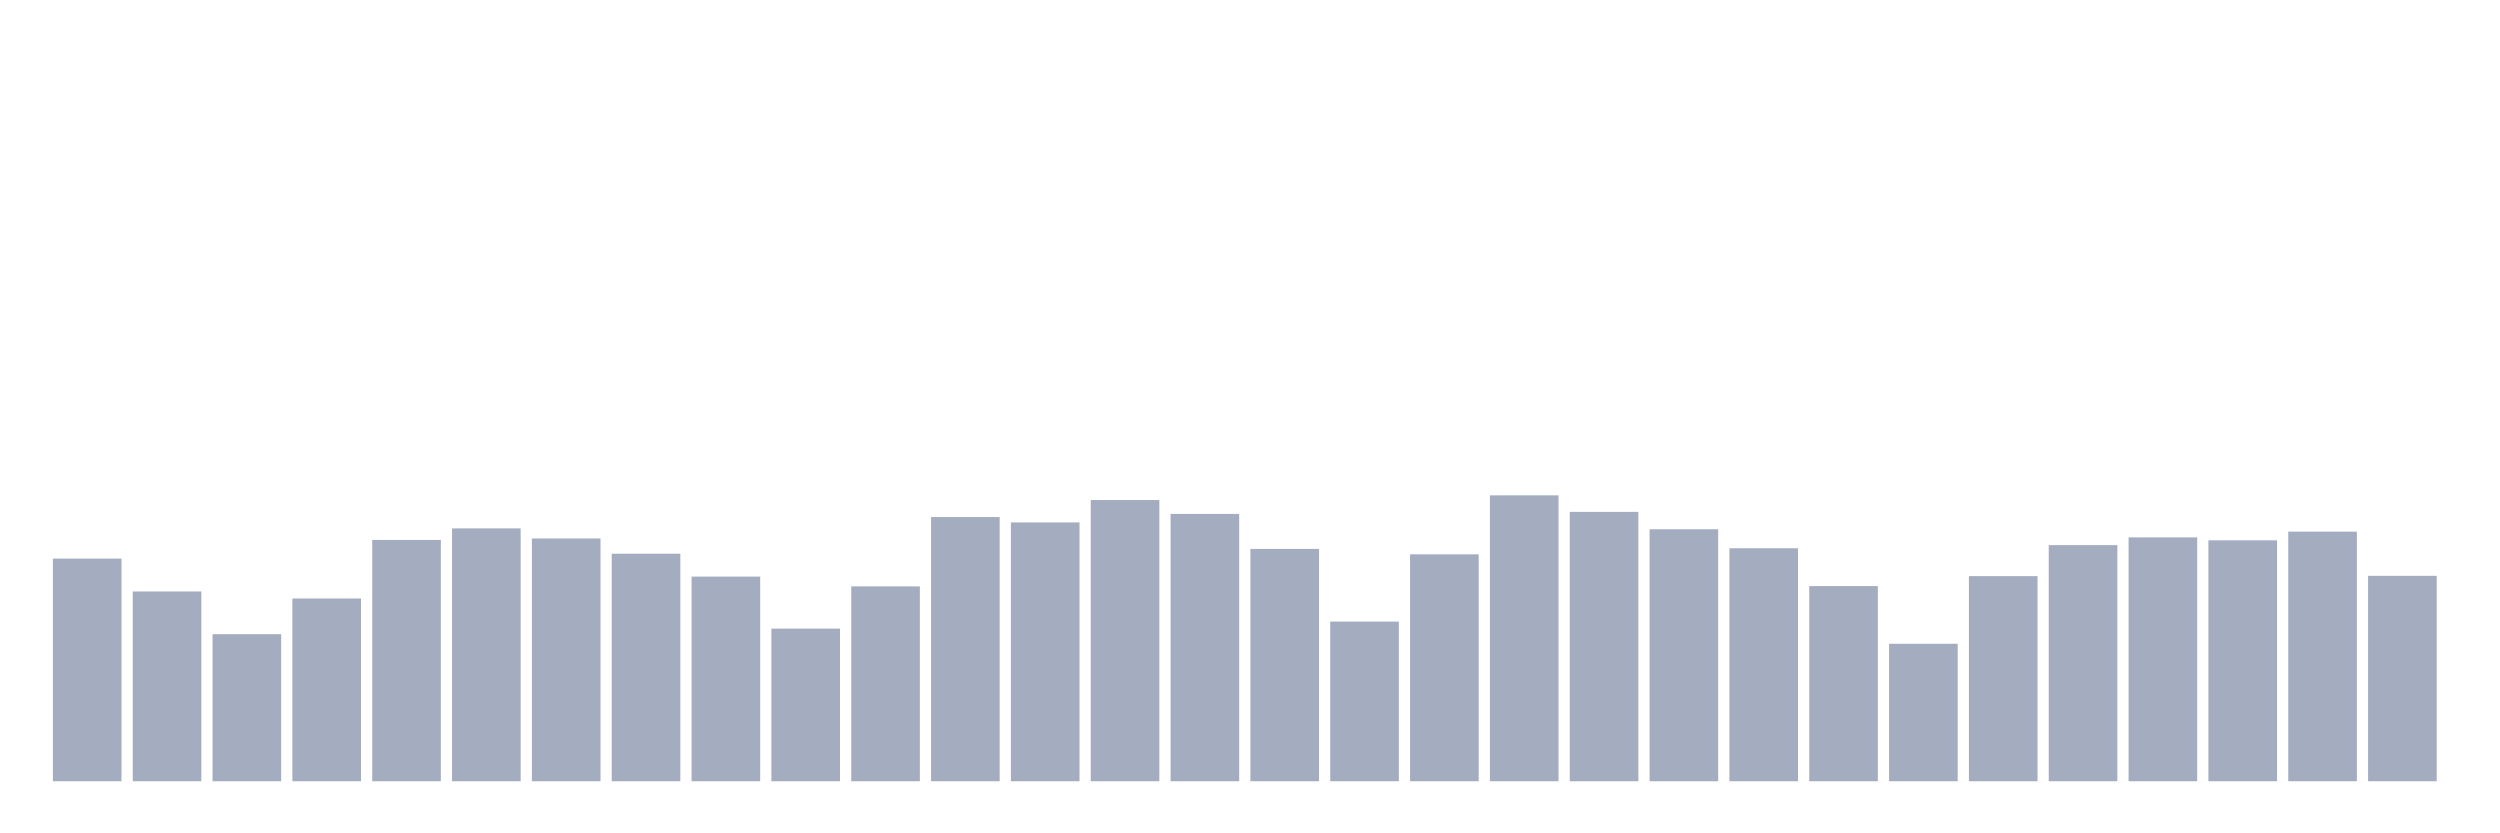 <svg xmlns="http://www.w3.org/2000/svg" viewBox="0 0 480 160"><g transform="translate(10,10)"><rect class="bar" x="0.153" width="13.175" y="97.253" height="42.747" fill="rgb(164,173,192)"></rect><rect class="bar" x="15.482" width="13.175" y="103.561" height="36.439" fill="rgb(164,173,192)"></rect><rect class="bar" x="30.81" width="13.175" y="111.765" height="28.235" fill="rgb(164,173,192)"></rect><rect class="bar" x="46.138" width="13.175" y="104.912" height="35.088" fill="rgb(164,173,192)"></rect><rect class="bar" x="61.466" width="13.175" y="93.667" height="46.333" fill="rgb(164,173,192)"></rect><rect class="bar" x="76.794" width="13.175" y="91.452" height="48.548" fill="rgb(164,173,192)"></rect><rect class="bar" x="92.123" width="13.175" y="93.385" height="46.615" fill="rgb(164,173,192)"></rect><rect class="bar" x="107.451" width="13.175" y="96.314" height="43.686" fill="rgb(164,173,192)"></rect><rect class="bar" x="122.779" width="13.175" y="100.707" height="39.293" fill="rgb(164,173,192)"></rect><rect class="bar" x="138.107" width="13.175" y="110.695" height="29.305" fill="rgb(164,173,192)"></rect><rect class="bar" x="153.436" width="13.175" y="102.584" height="37.416" fill="rgb(164,173,192)"></rect><rect class="bar" x="168.764" width="13.175" y="89.274" height="50.726" fill="rgb(164,173,192)"></rect><rect class="bar" x="184.092" width="13.175" y="90.306" height="49.694" fill="rgb(164,173,192)"></rect><rect class="bar" x="199.42" width="13.175" y="86.007" height="53.993" fill="rgb(164,173,192)"></rect><rect class="bar" x="214.748" width="13.175" y="88.673" height="51.327" fill="rgb(164,173,192)"></rect><rect class="bar" x="230.077" width="13.175" y="95.394" height="44.606" fill="rgb(164,173,192)"></rect><rect class="bar" x="245.405" width="13.175" y="109.343" height="30.657" fill="rgb(164,173,192)"></rect><rect class="bar" x="260.733" width="13.175" y="96.427" height="43.573" fill="rgb(164,173,192)"></rect><rect class="bar" x="276.061" width="13.175" y="85.106" height="54.894" fill="rgb(164,173,192)"></rect><rect class="bar" x="291.39" width="13.175" y="88.279" height="51.721" fill="rgb(164,173,192)"></rect><rect class="bar" x="306.718" width="13.175" y="91.621" height="48.379" fill="rgb(164,173,192)"></rect><rect class="bar" x="322.046" width="13.175" y="95.263" height="44.737" fill="rgb(164,173,192)"></rect><rect class="bar" x="337.374" width="13.175" y="102.528" height="37.472" fill="rgb(164,173,192)"></rect><rect class="bar" x="352.702" width="13.175" y="113.604" height="26.396" fill="rgb(164,173,192)"></rect><rect class="bar" x="368.031" width="13.175" y="100.613" height="39.387" fill="rgb(164,173,192)"></rect><rect class="bar" x="383.359" width="13.175" y="94.662" height="45.338" fill="rgb(164,173,192)"></rect><rect class="bar" x="398.687" width="13.175" y="93.179" height="46.821" fill="rgb(164,173,192)"></rect><rect class="bar" x="414.015" width="13.175" y="93.742" height="46.258" fill="rgb(164,173,192)"></rect><rect class="bar" x="429.344" width="13.175" y="92.071" height="47.929" fill="rgb(164,173,192)"></rect><rect class="bar" x="444.672" width="13.175" y="100.557" height="39.443" fill="rgb(164,173,192)"></rect></g></svg>